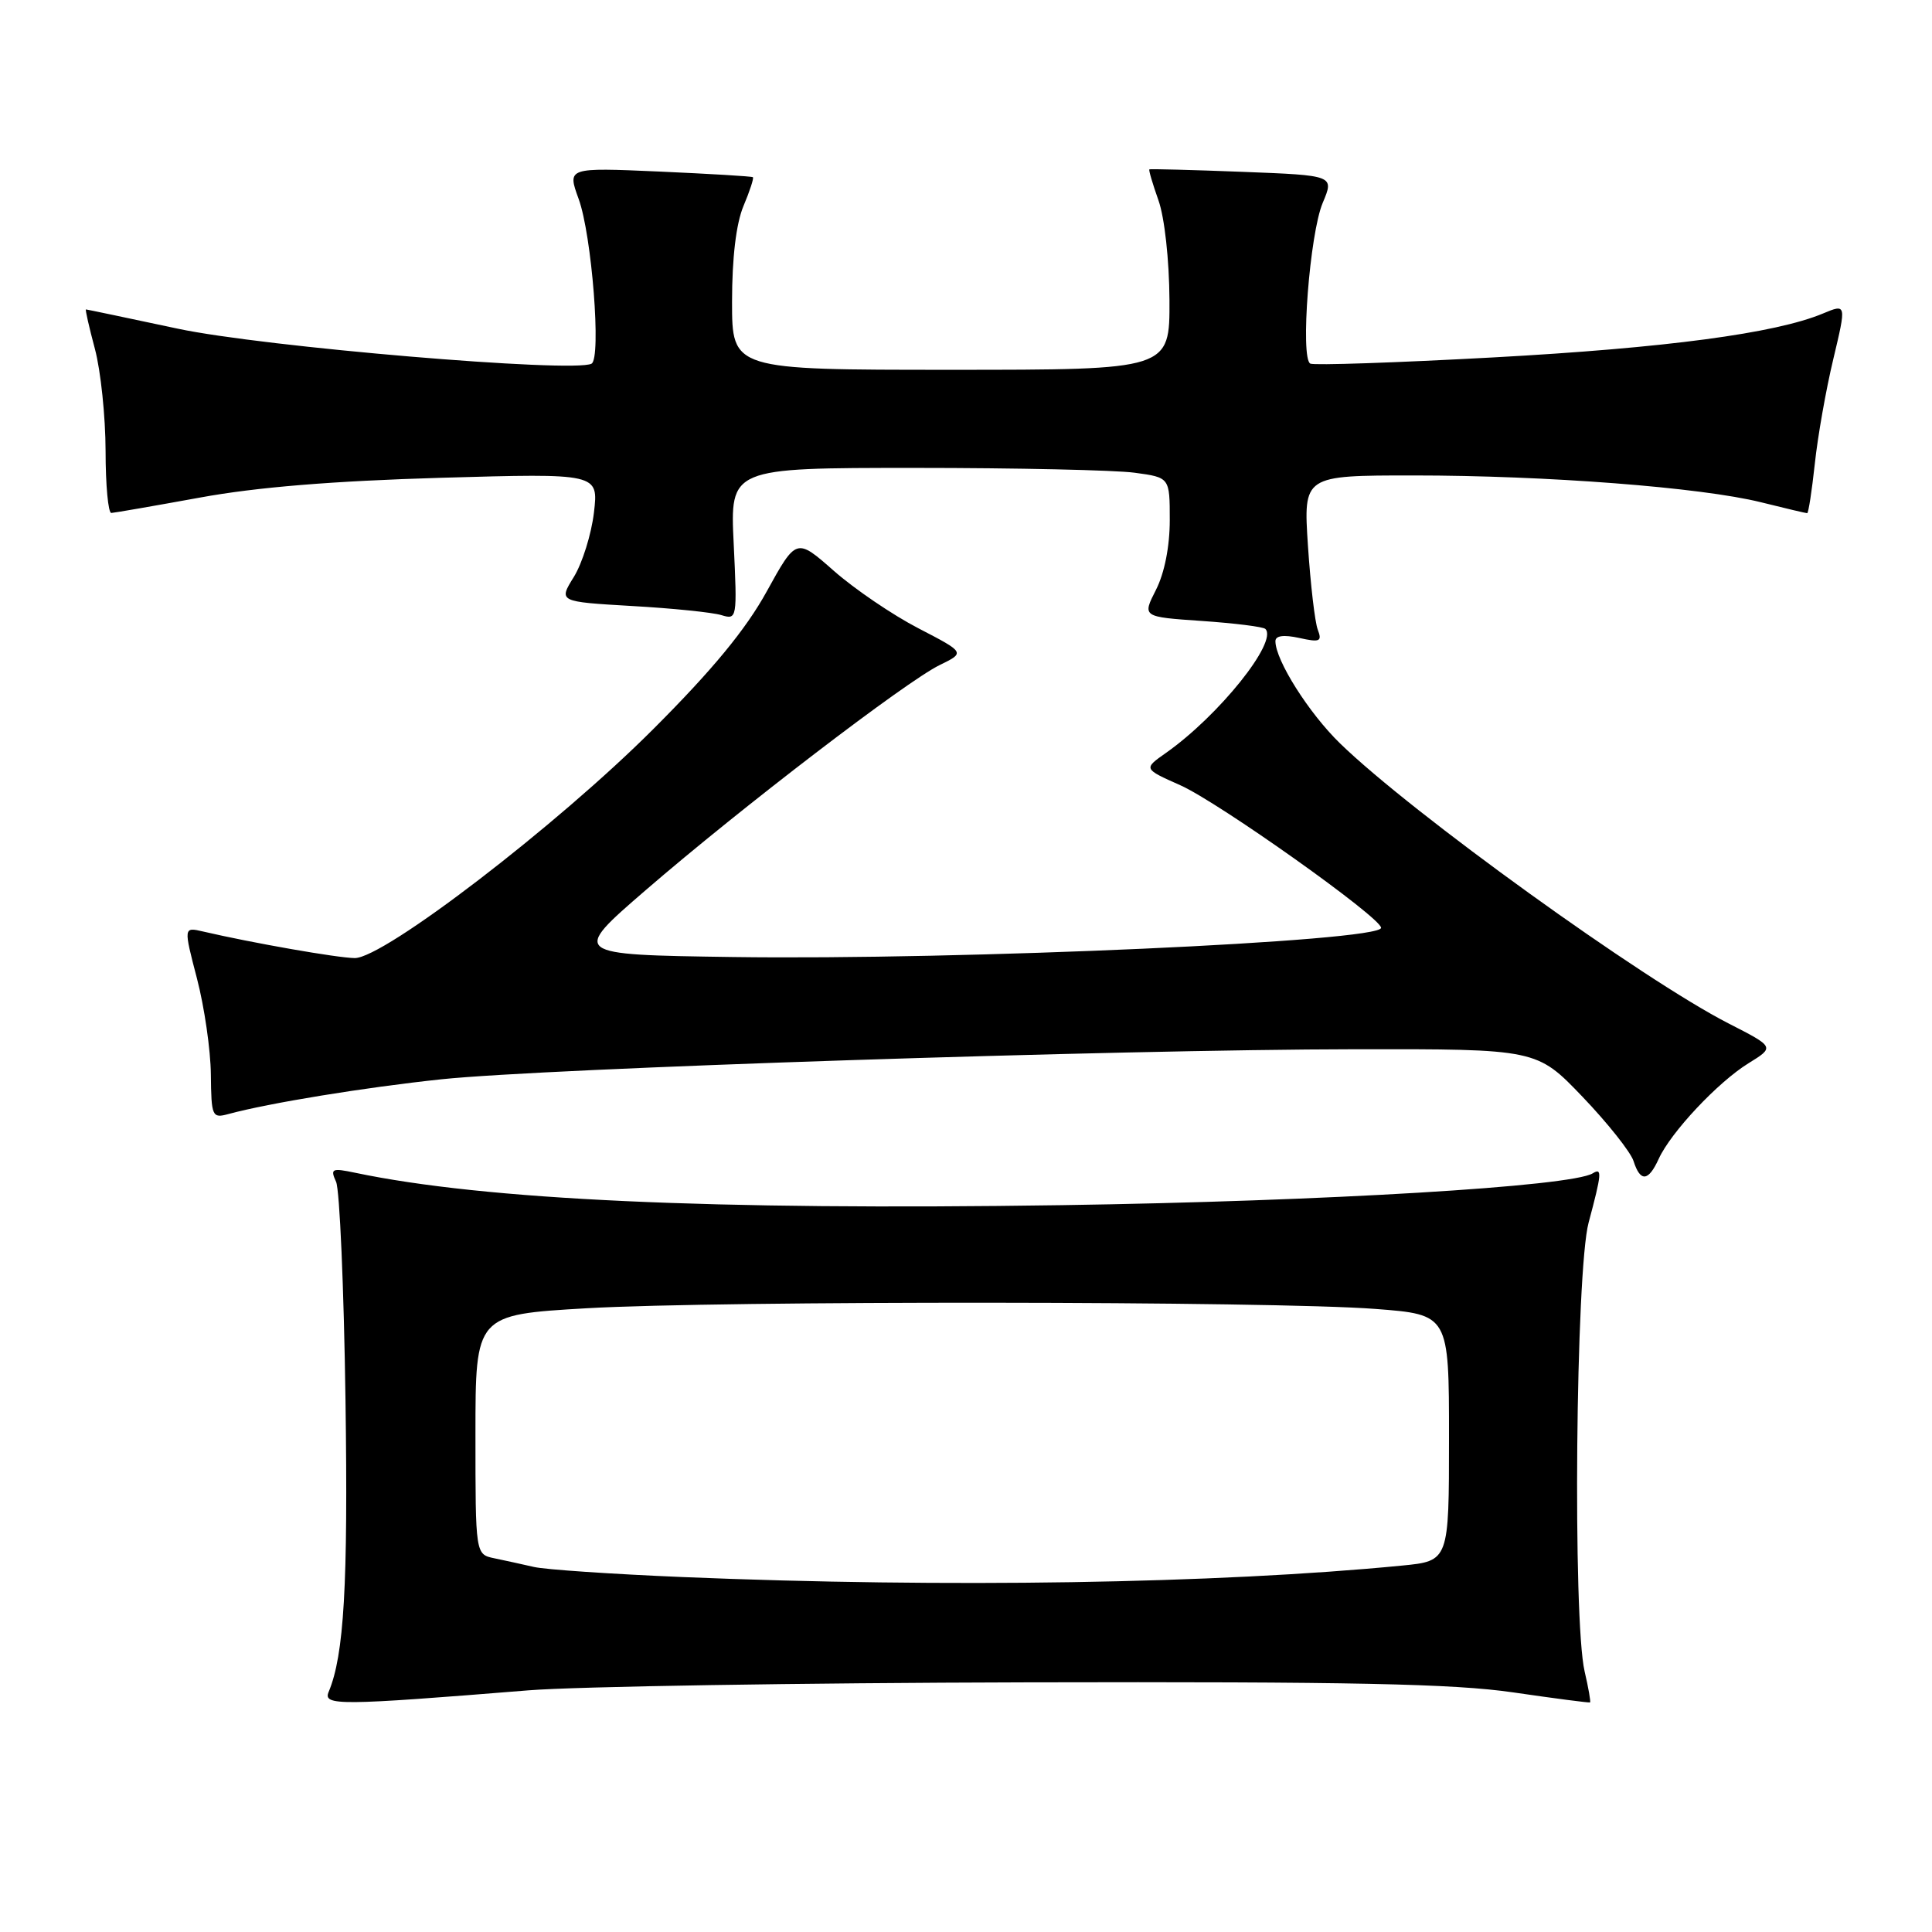 <?xml version="1.0" encoding="UTF-8" standalone="no"?>
<!DOCTYPE svg PUBLIC "-//W3C//DTD SVG 1.1//EN" "http://www.w3.org/Graphics/SVG/1.1/DTD/svg11.dtd" >
<svg xmlns="http://www.w3.org/2000/svg" xmlns:xlink="http://www.w3.org/1999/xlink" version="1.1" viewBox="0 0 256 256">
 <g >
 <path fill="currentColor"
d=" M 70.00 223.98 C 76.33 223.47 106.02 222.99 136.00 222.92 C 179.06 222.82 192.60 223.10 200.50 224.25 C 206.00 225.05 210.59 225.65 210.69 225.58 C 210.80 225.50 210.48 223.66 209.97 221.47 C 208.38 214.62 208.79 168.36 210.50 162.00 C 212.24 155.50 212.31 154.69 211.05 155.47 C 208.22 157.22 175.58 159.17 140.69 159.69 C 94.18 160.38 64.24 159.00 47.08 155.40 C 43.97 154.75 43.74 154.85 44.53 156.59 C 45.01 157.64 45.57 170.67 45.78 185.55 C 46.13 210.06 45.59 219.31 43.55 224.18 C 42.77 226.03 44.91 226.01 70.00 223.98 Z  M 219.79 153.55 C 221.40 150.03 227.62 143.40 231.68 140.89 C 235.16 138.74 235.16 138.74 229.06 135.62 C 217.67 129.80 187.08 107.76 177.56 98.50 C 173.43 94.49 169.00 87.48 169.00 84.96 C 169.00 84.23 170.08 84.08 172.15 84.53 C 174.90 85.14 175.21 85.00 174.61 83.43 C 174.23 82.44 173.65 77.44 173.31 72.32 C 172.70 63.00 172.70 63.00 187.29 63.00 C 204.93 63.00 225.39 64.58 233.33 66.55 C 236.54 67.35 239.30 68.00 239.46 68.00 C 239.63 68.00 240.08 65.06 240.47 61.47 C 240.85 57.88 241.95 51.63 242.92 47.59 C 244.67 40.24 244.67 40.24 241.53 41.55 C 235.25 44.17 220.73 46.11 197.86 47.36 C 185.01 48.06 174.10 48.43 173.62 48.18 C 172.27 47.47 173.54 30.96 175.27 26.87 C 176.80 23.24 176.80 23.24 164.65 22.77 C 157.97 22.51 152.41 22.37 152.30 22.44 C 152.18 22.52 152.73 24.36 153.50 26.54 C 154.31 28.81 154.93 34.44 154.96 39.75 C 155.00 49.00 155.00 49.00 126.00 49.00 C 97.00 49.00 97.00 49.00 97.00 39.97 C 97.00 34.17 97.54 29.64 98.51 27.31 C 99.35 25.32 99.91 23.60 99.76 23.48 C 99.62 23.36 94.02 23.03 87.33 22.73 C 75.16 22.20 75.16 22.20 76.67 26.35 C 78.42 31.12 79.70 47.49 78.38 48.19 C 76.01 49.44 34.82 45.96 23.55 43.55 C 16.97 42.15 11.50 41.00 11.39 41.00 C 11.27 41.00 11.81 43.36 12.58 46.25 C 13.35 49.14 13.98 55.21 13.99 59.75 C 13.99 64.29 14.34 67.99 14.75 67.97 C 15.16 67.95 20.45 67.03 26.50 65.93 C 34.01 64.55 44.13 63.73 58.41 63.31 C 79.31 62.71 79.31 62.71 78.70 67.92 C 78.36 70.79 77.16 74.62 76.04 76.44 C 74.00 79.73 74.00 79.73 83.75 80.30 C 89.11 80.60 94.45 81.15 95.60 81.51 C 97.66 82.14 97.69 81.96 97.22 72.08 C 96.73 62.00 96.73 62.00 121.23 62.00 C 134.70 62.00 147.81 62.29 150.36 62.64 C 155.00 63.27 155.00 63.27 155.00 68.92 C 155.00 72.42 154.30 75.94 153.17 78.16 C 151.35 81.74 151.35 81.74 159.25 82.28 C 163.60 82.58 167.39 83.05 167.67 83.34 C 169.36 85.03 161.50 94.83 154.50 99.76 C 151.50 101.87 151.50 101.87 156.40 104.05 C 161.48 106.31 183.00 121.59 183.00 122.94 C 183.00 124.74 127.38 127.24 97.08 126.81 C 75.66 126.50 75.66 126.50 85.58 117.93 C 98.15 107.07 120.09 90.27 124.52 88.12 C 127.90 86.47 127.90 86.47 121.69 83.25 C 118.27 81.48 113.24 78.06 110.50 75.65 C 105.52 71.26 105.52 71.26 101.59 78.38 C 98.82 83.41 94.42 88.75 86.58 96.59 C 73.83 109.36 50.84 126.99 47.00 126.95 C 44.73 126.93 33.39 124.94 26.91 123.43 C 24.32 122.83 24.32 122.83 26.10 129.66 C 27.08 133.42 27.91 139.14 27.94 142.37 C 28.00 147.95 28.11 148.20 30.25 147.62 C 35.62 146.16 48.32 144.09 58.50 143.01 C 72.41 141.55 147.84 139.07 179.57 139.03 C 203.63 139.00 203.63 139.00 209.70 145.34 C 213.04 148.83 216.07 152.66 216.45 153.84 C 217.35 156.66 218.42 156.57 219.79 153.55 Z  M 90.50 208.97 C 81.15 208.58 72.26 207.98 70.75 207.63 C 69.24 207.28 66.88 206.77 65.50 206.48 C 63.00 205.96 63.00 205.96 63.00 190.08 C 63.00 174.21 63.00 174.21 77.75 173.35 C 95.44 172.33 168.51 172.39 182.25 173.44 C 192.00 174.19 192.00 174.19 192.00 190.51 C 192.00 206.84 192.00 206.84 185.75 207.45 C 161.33 209.84 125.26 210.41 90.50 208.97 Z "/>
</g>
</svg>